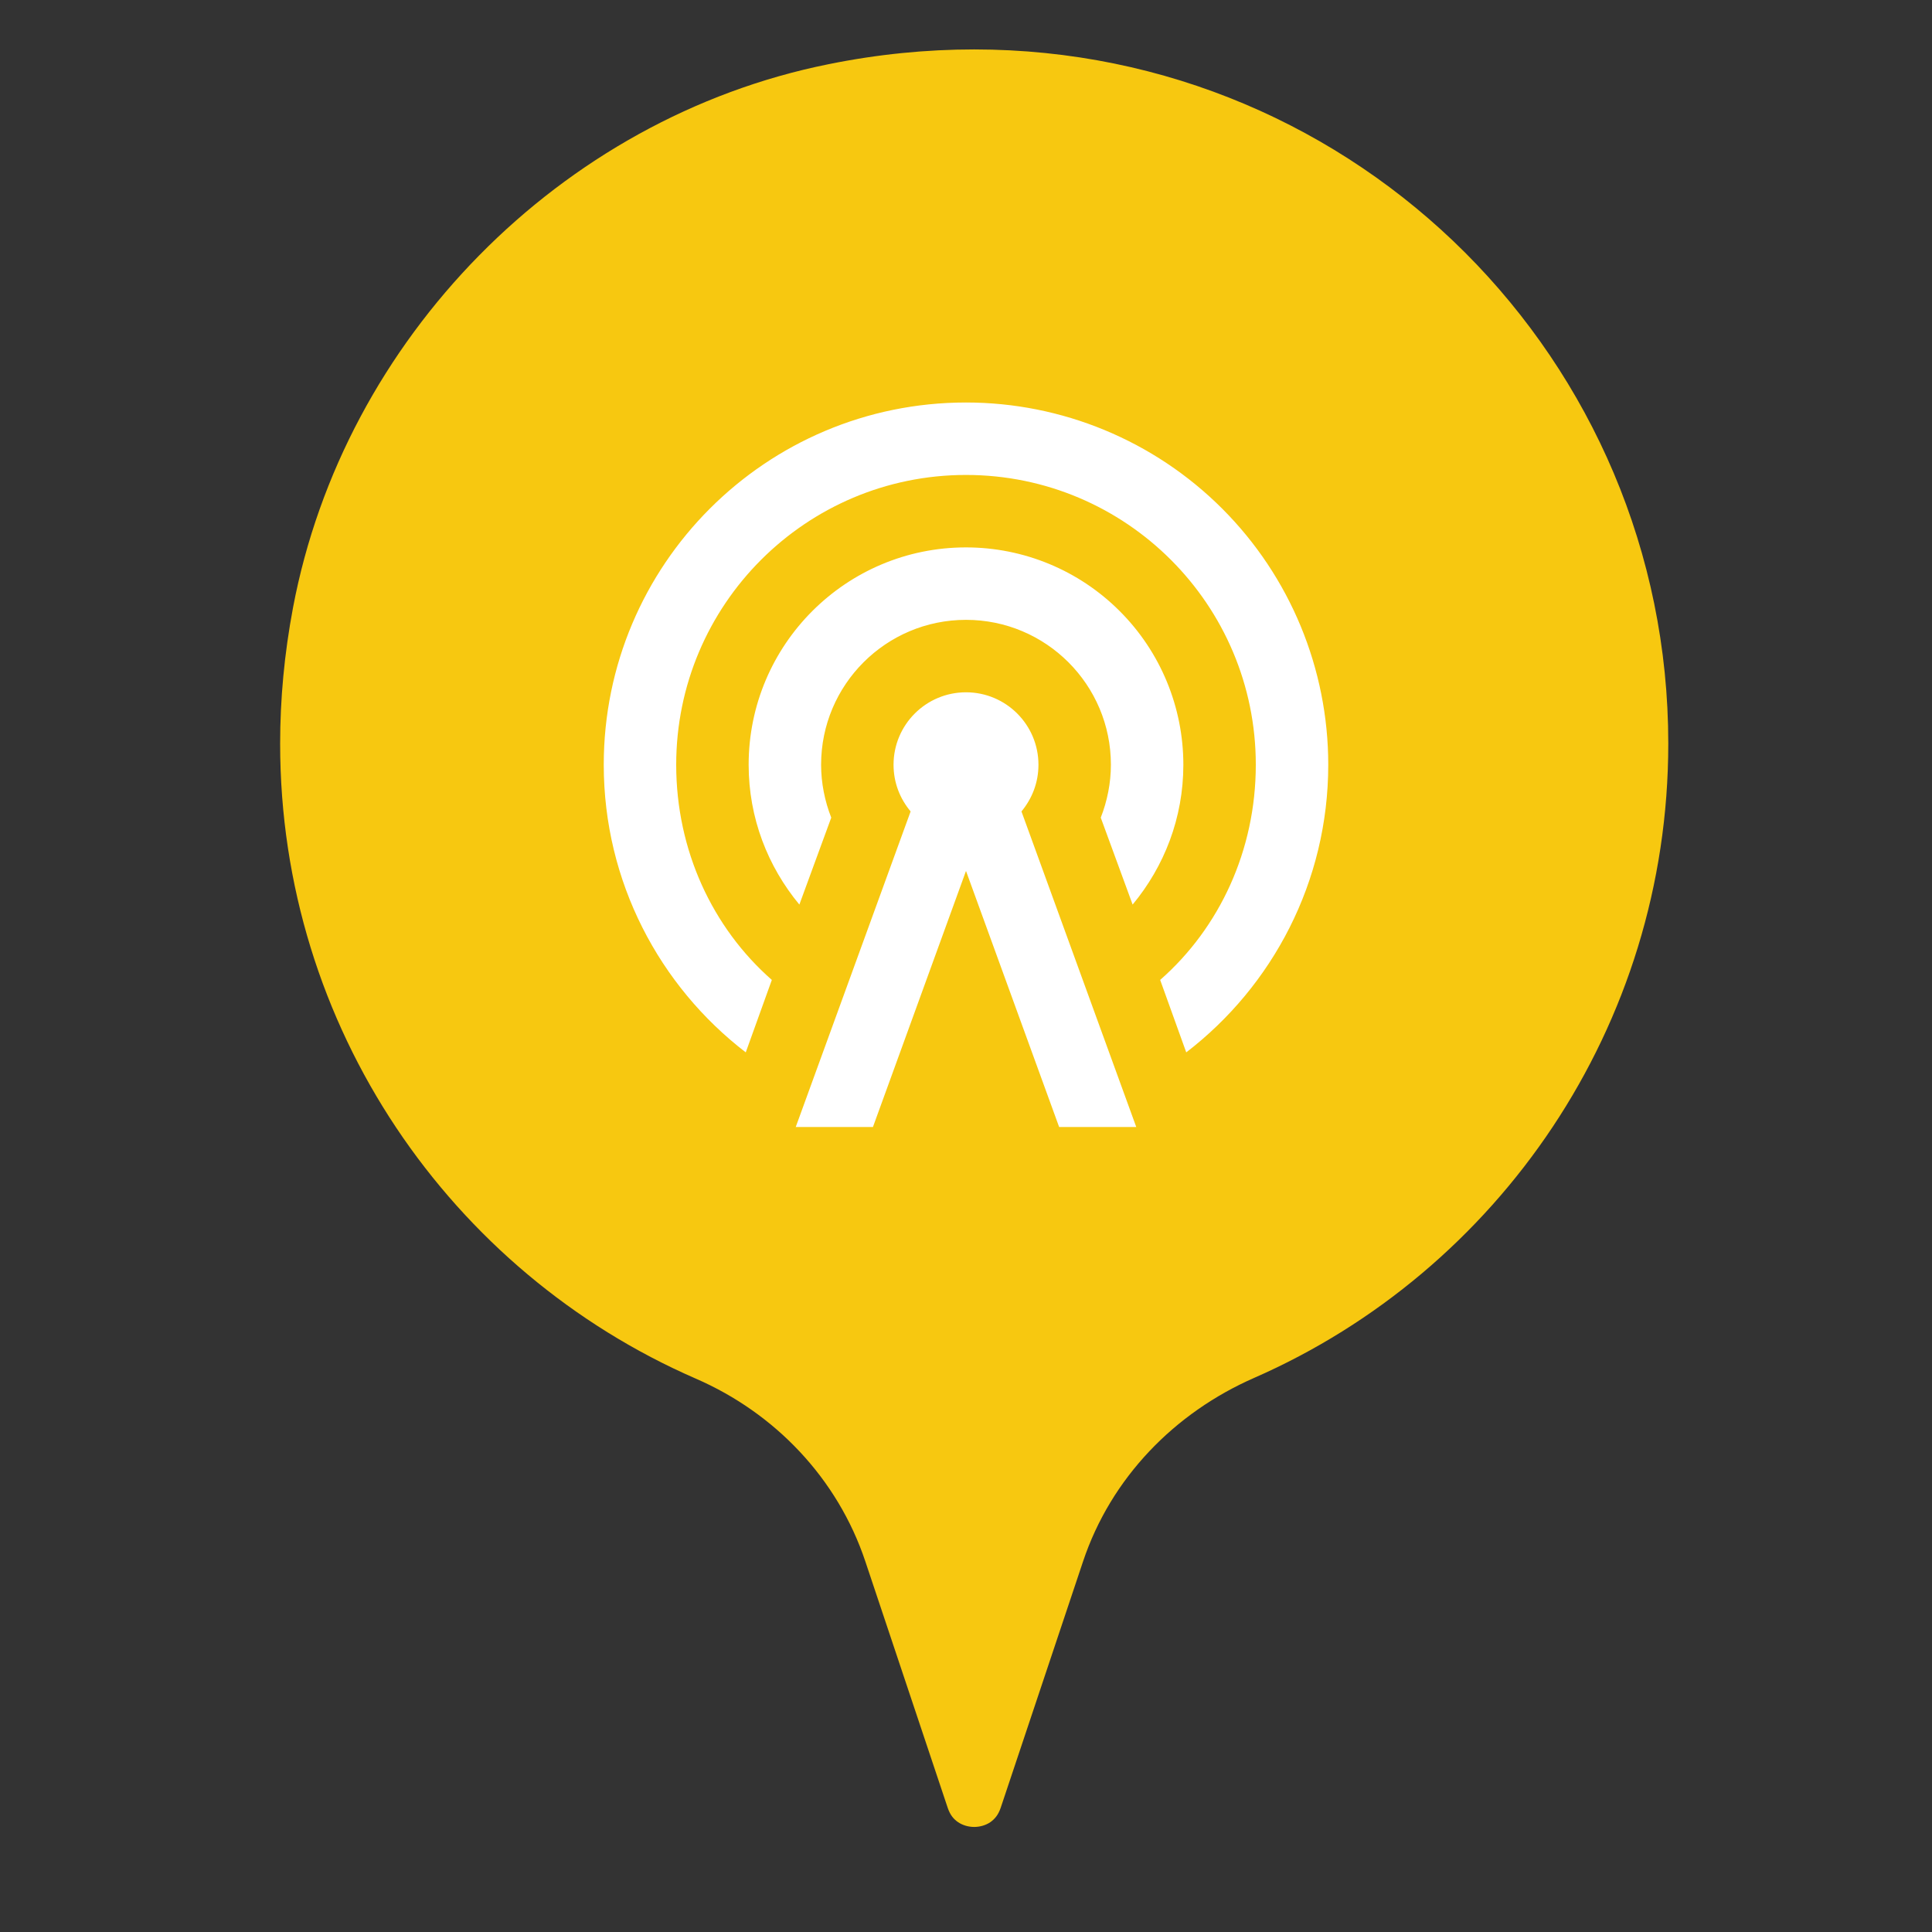 <?xml version="1.0" encoding="UTF-8"?>
<svg width="24px" height="24px" viewBox="0 0 24 24" version="1.1" xmlns="http://www.w3.org/2000/svg" xmlns:xlink="http://www.w3.org/1999/xlink">
    <rect x="0" y="0" width="24" height="24" fill="#333333" stroke="none"/>
    <!-- Generator: Sketch 48.2 (47327) - http://www.bohemiancoding.com/sketch -->
    <title>sprint</title>
    <desc>Created with Sketch.</desc>
    <defs></defs>
    <g id="FreeRoam" stroke="none" stroke-width="1" fill="none" fill-rule="evenodd">
        <g id="sprint" fill-rule="nonzero">
            <g id="Group" transform="translate(2.5, 0)" fill="#F7C810">
                <path d="M1.14,7.548 C1.771,4.209 4.461,1.468 7.79,0.798 C8.405,0.673 9.011,0.614 9.602,0.614 C11.987,0.615 14.139,1.578 15.7,3.138 C17.26,4.699 18.224,6.852 18.224,9.237 C18.224,12.756 16.11,15.788 13.081,17.116 C12.094,17.548 11.301,18.356 10.953,19.4 L9.931,22.457 C9.9,22.548 9.856,22.597 9.802,22.636 C9.747,22.673 9.675,22.695 9.602,22.695 C9.528,22.695 9.457,22.673 9.402,22.636 C9.347,22.598 9.304,22.549 9.273,22.458 L8.25,19.398 C7.906,18.367 7.129,17.554 6.144,17.126 C3.104,15.803 0.979,12.764 0.98,9.237 C0.98,8.685 1.032,8.121 1.14,7.548 Z" id="Shape"></path>
            </g>
            <g id="radio-tower-(1)" transform="translate(7.5, 5)" fill="#FFFFFF">
                <path d="M4.5,3.6 C4.997,3.6 5.4,4.003 5.4,4.5 C5.4,4.725 5.319,4.923 5.189,5.08 L6.615,9 L5.657,9 L4.5,5.819 L3.344,9 L2.385,9 L3.812,5.08 C3.681,4.923 3.6,4.725 3.6,4.5 C3.6,4.003 4.003,3.6 4.5,3.6 Z M4.5,2.7 C3.506,2.7 2.7,3.506 2.7,4.5 C2.7,4.725 2.745,4.95 2.826,5.157 L2.43,6.237 C2.038,5.764 1.8,5.162 1.8,4.5 C1.8,3.009 3.009,1.8 4.5,1.8 C5.216,1.8 5.903,2.084 6.409,2.591 C6.916,3.097 7.2,3.784 7.2,4.5 C7.2,5.162 6.962,5.764 6.57,6.237 L6.174,5.157 C6.255,4.95 6.3,4.725 6.3,4.5 C6.3,3.506 5.494,2.7 4.5,2.7 Z M4.5,0.9 C2.512,0.9 0.9,2.512 0.9,4.5 C0.9,5.562 1.35,6.525 2.088,7.173 L1.764,8.073 C0.693,7.25 0,5.954 0,4.5 C-3.99680289e-16,2.015 2.015,1.55431223e-16 4.5,-4.4408921e-16 C5.693,-9.43689571e-16 6.838,0.474 7.682,1.318 C8.526,2.162 9,3.307 9,4.5 C9,5.954 8.307,7.25 7.236,8.073 L6.912,7.173 C7.65,6.525 8.1,5.562 8.1,4.5 C8.1,2.512 6.488,0.9 4.5,0.9 Z" id="Shape"></path>
            </g>
        </g>
    </g>
</svg>